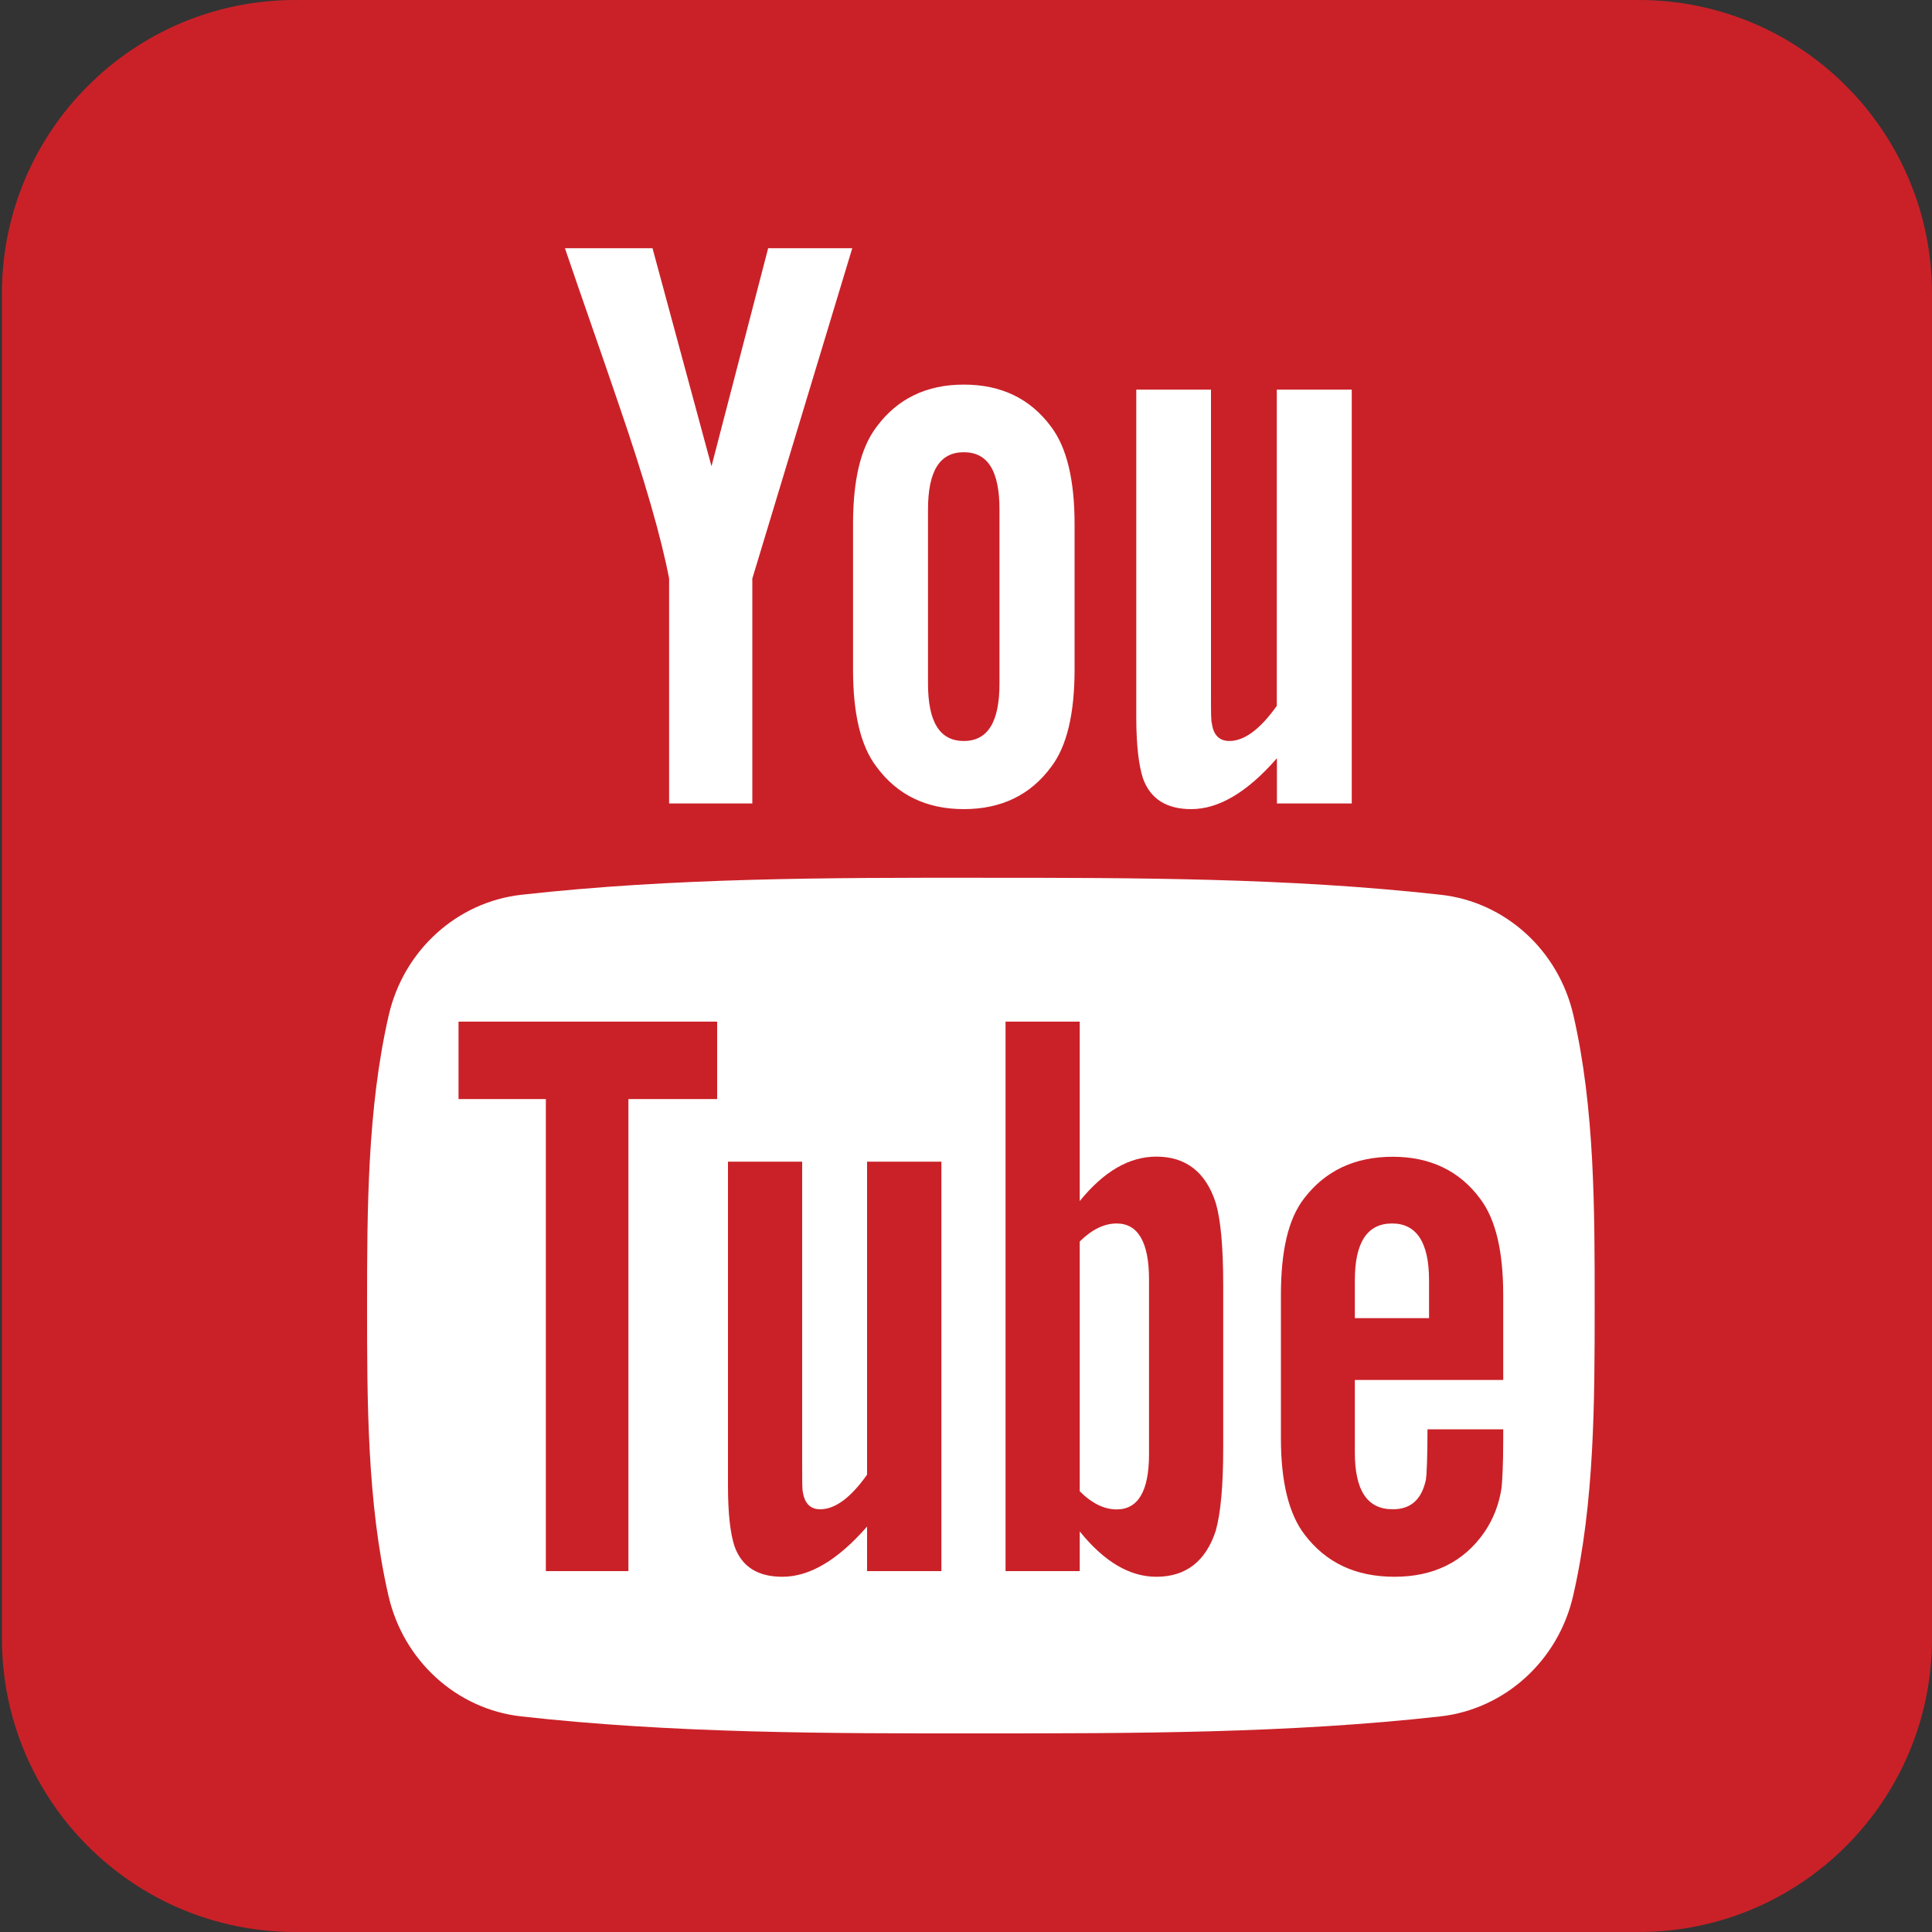 <?xml version="1.0" encoding="utf-8"?>
<!-- Generator: Adobe Illustrator 27.0.1, SVG Export Plug-In . SVG Version: 6.00 Build 0)  -->
<svg version="1.1" id="图层_1" xmlns="http://www.w3.org/2000/svg" xmlns:xlink="http://www.w3.org/1999/xlink" x="0px" y="0px"
	 viewBox="0 0 150 150" style="enable-background:new 0 0 150 150;" xml:space="preserve">
<rect x="0" y="0" width="150" height="150" fill="#333333" stroke="none"/>
<style type="text/css">
	.st0{opacity:0.9;fill:#3A5A98;}
	.st1{fill:#CA2128;}
	.st2{opacity:0.8;fill:#2E80FF;}
	.st3{opacity:0.7;}
	.st4{fill:url(#SVGID_1_);}
	.st5{fill:#FFFFFF;}
	.st6{fill:url(#SVGID_00000150094026049574346050000002125596971506662327_);}
	.st7{fill:#B90087;}
</style>
<path class="st0" d="M-220.5,509.71c0,12.59-10.23,22.79-22.85,22.79H-348c-12.62,0-22.85-10.21-22.85-22.79V405.29
	c0-12.59,10.23-22.79,22.85-22.79h104.66c12.62,0,22.85,10.2,22.85,22.79V509.71z"/>
<path class="st1" d="M150,127.21c0,12.59-10.19,22.79-22.77,22.79H22.92c-12.58,0-22.77-10.2-22.77-22.79V22.79
	C0.15,10.21,10.34,0,22.92,0h104.31C139.81,0,150,10.21,150,22.79V127.21z"/>
<path class="st2" d="M146.61,515.53c0,12.59-10.2,22.79-22.79,22.79H19.42c-12.59,0-22.79-10.2-22.79-22.79v-104.4
	c0-12.59,10.2-22.79,22.79-22.79h104.4c12.59,0,22.79,10.2,22.79,22.79V515.53z"/>
<path class="st3" d="M343.63,518.52c0,12.59-10.2,22.79-22.79,22.79h-104.4c-12.59,0-22.79-10.2-22.79-22.79v-104.4
	c0-12.59,10.2-22.79,22.79-22.79h104.4c12.59,0,22.79,10.2,22.79,22.79V518.52z"/>
<linearGradient id="SVGID_1_" gradientUnits="userSpaceOnUse" x1="-191.37" y1="458.316" x2="-41" y2="458.316" gradientTransform="matrix(6.123234e-17 -1 1 6.123234e-17 -574.501 342.131)">
	<stop  offset="0" style="stop-color:#F3CA5F"/>
	<stop  offset="0.215" style="stop-color:#F88827"/>
	<stop  offset="0.43" style="stop-color:#DC2D5C"/>
	<stop  offset="0.71" style="stop-color:#A44882"/>
	<stop  offset="1" style="stop-color:#46469B"/>
</linearGradient>
<path class="st4" d="M-63.99,383.13c12.59,0,22.79,10.23,22.79,22.85v104.67c0,12.62-10.2,22.85-22.79,22.85h-104.4
	c-12.59,0-22.79-10.23-22.79-22.85V405.98c0-12.62,10.2-22.85,22.79-22.85H-63.99z"/>
<path class="st5" d="M-255.8,469.51l2.43-18.81H-272v-12.01c0-5.44,1.52-9.16,9.32-9.16l9.95-0.01v-16.82
	c-1.72-0.23-7.62-0.74-14.51-0.74c-14.36,0-24.18,8.77-24.18,24.86v13.87h-16.24v18.81h16.24v48.25H-272v-48.25H-255.8z"/>
<path class="st5" d="M66.17,19.27h-6.53l-4.4,16.93l-4.58-16.93h-6.8c1.36,3.99,2.78,8.01,4.14,12.01
	c2.07,6.01,3.36,10.54,3.95,13.64v17.46h6.46V44.92L66.17,19.27z M83.43,51.97V40.72c0-3.43-0.59-5.94-1.81-7.57
	c-1.61-2.19-3.87-3.29-6.79-3.29c-2.9,0-5.17,1.1-6.78,3.29c-1.24,1.63-1.82,4.13-1.82,7.57v11.25c0,3.42,0.58,5.94,1.82,7.56
	c1.61,2.19,3.88,3.29,6.78,3.29c2.92,0,5.18-1.1,6.79-3.29C82.84,57.92,83.43,55.39,83.43,51.97z M77.6,53.07
	c0,2.97-0.9,4.46-2.77,4.46c-1.88,0-2.78-1.49-2.78-4.46V39.56c0-2.97,0.9-4.45,2.78-4.45c1.88,0,2.77,1.48,2.77,4.45V53.07z
	 M104.95,62.38V30.25h-5.82V54.8c-1.29,1.82-2.52,2.73-3.68,2.73c-0.78,0-1.24-0.46-1.36-1.36c-0.07-0.19-0.07-0.9-0.07-2.27V30.25
	h-5.8v25.4c0,2.26,0.2,3.8,0.52,4.78c0.58,1.63,1.87,2.39,3.75,2.39c2.12,0,4.33-1.29,6.65-3.95v3.51H104.95z"/>
<path class="st5" d="M123.81,101.36c0,7.43-0.01,15.32-1.67,22.53c-1.16,5.06-5.31,8.8-10.3,9.37c-11.82,1.32-23.78,1.32-35.69,1.32
	c-11.91,0.01-23.87,0-35.69-1.32c-4.99-0.56-9.14-4.3-10.3-9.37c-1.66-7.22-1.66-15.1-1.66-22.53c0-7.44,0.02-15.31,1.68-22.53
	c1.16-5.06,5.31-8.8,10.3-9.36c11.82-1.32,23.78-1.33,35.69-1.32c11.91,0,23.87,0,35.69,1.32c4.99,0.55,9.14,4.29,10.3,9.36
	C123.82,86.05,123.81,93.93,123.81,101.36z"/>
<path class="st1" d="M55.68,85.33v-6.01H35.6v6.01h6.78v36.65h6.41V85.33H55.68z M67.32,121.98v-3.46c-2.29,2.62-4.46,3.9-6.58,3.9
	c-1.86,0-3.14-0.75-3.71-2.36c-0.32-0.97-0.51-2.48-0.51-4.73V90.19h5.76v23.4c0,1.35,0,2.05,0.05,2.24
	c0.14,0.89,0.58,1.35,1.35,1.35c1.15,0,2.37-0.89,3.64-2.69v-24.3h5.77v31.79H67.32z M89.21,112.9c0,2.87-0.85,4.29-2.51,4.29
	c-0.95,0-1.91-0.45-2.87-1.41V96.39c0.96-0.95,1.92-1.4,2.87-1.4c1.66,0,2.51,1.47,2.51,4.34V112.9z M94.97,112.44V99.78
	c0-3.01-0.2-5.11-0.58-6.39c-0.77-2.38-2.31-3.59-4.61-3.59c-2.12,0-4.09,1.16-5.95,3.45V79.32h-5.76v42.66h5.76v-3.08
	c1.92,2.38,3.9,3.52,5.95,3.52c2.3,0,3.84-1.21,4.61-3.57C94.77,117.5,94.97,115.38,94.97,112.44z M110.95,102.34h-5.76V99.4
	c0-2.94,0.96-4.41,2.89-4.41c1.9,0,2.87,1.47,2.87,4.41V102.34z M116.71,111.81v-0.84h-5.88c0,2.31-0.07,3.58-0.12,3.9
	c-0.33,1.54-1.16,2.31-2.58,2.31c-1.98,0-2.94-1.46-2.94-4.41v-5.63h11.52v-6.58c0-3.4-0.58-5.89-1.79-7.49
	c-1.61-2.18-3.9-3.26-6.79-3.26c-2.94,0-5.24,1.08-6.9,3.26c-1.23,1.61-1.78,4.09-1.78,7.49v11.13c0,3.37,0.62,5.88,1.85,7.47
	c1.66,2.17,3.95,3.26,6.97,3.26c3.01,0,5.37-1.14,6.97-3.45c0.7-1.02,1.15-2.18,1.34-3.45
	C116.64,114.94,116.71,113.66,116.71,111.81z"/>
<g>
	<path class="st5" d="M18.17,513.5v-70H39v70H18.17z"/>
	<path class="st5" d="M50.09,513.5v-70H75.4v10.24c3.26-4.08,6.9-7.12,10.91-9.11s8.55-2.99,13.62-2.99c4.25,0,8.05,0.71,11.4,2.12
		c3.35,1.42,6.18,3.52,8.5,6.31c2.1,2.53,3.6,5.61,4.48,9.24c0.88,3.63,1.32,9.56,1.32,17.81v36.38H97.81v-36.25
		c0-5.32-0.71-8.98-2.12-10.98c-1.42-2-3.87-2.99-7.34-2.99c-3.52,0-6.14,1.16-7.86,3.48c-1.72,2.32-2.58,5.86-2.58,10.63v36.12
		H50.09z"/>
</g>
<circle class="st5" cx="28.5" cy="426.5" r="11.5"/>
<path d="M297.2,426"/>
<polygon class="st5" points="306.96,425 220.68,513 229.86,513 314.42,425 "/>
<path class="st5" d="M218,425h23.24L317,513c-7.75,0-15.5,0-23.24,0C268.5,483.67,243.25,454.33,218,425z"/>
<path d="M226.61,430h13.73l44.77,52c-4.58,0-9.16,0-13.73,0C256.45,464.67,241.53,447.33,226.61,430z"/>
<path d="M248.99,456h13.73l44.77,52c-4.58,0-9.16,0-13.73,0C278.83,490.67,263.91,473.33,248.99,456z"/>
<g>
	<g>
		<path class="st5" d="M-88.76,508.48h-52.59c-11.99,0-21.76-9.76-21.76-21.76v-52.58c0-12,9.77-21.77,21.76-21.77h52.59
			c11.99,0,21.76,9.76,21.76,21.77v52.58C-67,498.72-76.77,508.48-88.76,508.48z"/>
		<path class="st5" d="M-141.35,421.94c-6.72,0-12.19,5.47-12.19,12.2v52.58c0,6.73,5.47,12.2,12.19,12.2h52.59
			c6.72,0,12.19-5.47,12.19-12.2v-52.58c0-6.72-5.47-12.2-12.19-12.2H-141.35z"/>
	</g>
</g>
<g>
	
		<linearGradient id="SVGID_00000178197393279386992260000014115620026321258120_" gradientUnits="userSpaceOnUse" x1="-144.348" y1="461.434" x2="-83.215" y2="461.434" gradientTransform="matrix(6.123234e-17 -1 1 6.123234e-17 -576.762 346.652)">
		<stop  offset="0" style="stop-color:#F3CA5F"/>
		<stop  offset="0.215" style="stop-color:#F88827"/>
		<stop  offset="0.43" style="stop-color:#DC2D5C"/>
		<stop  offset="0.71" style="stop-color:#A44882"/>
		<stop  offset="1" style="stop-color:#46469B"/>
	</linearGradient>
	<path style="fill:url(#SVGID_00000178197393279386992260000014115620026321258120_);" d="M-145.89,460.44
		c0,16.86,13.71,30.56,30.57,30.56c16.86,0,30.57-13.71,30.57-30.56c0-16.85-13.71-30.57-30.57-30.57
		C-132.19,429.87-145.89,443.58-145.89,460.44z M-96.53,460.44c0,10.37-8.43,18.8-18.8,18.8c-10.36,0-18.8-8.43-18.8-18.8
		c0-10.37,8.44-18.8,18.8-18.8C-104.96,441.64-96.53,450.06-96.53,460.44z"/>
</g>
<path class="st7" d="M-89.57,429.07c0,3.49,2.82,6.3,6.31,6.3c3.47,0,6.3-2.81,6.3-6.3c0-3.48-2.83-6.31-6.3-6.31
	C-86.75,422.76-89.57,425.59-89.57,429.07z"/>
</svg>
